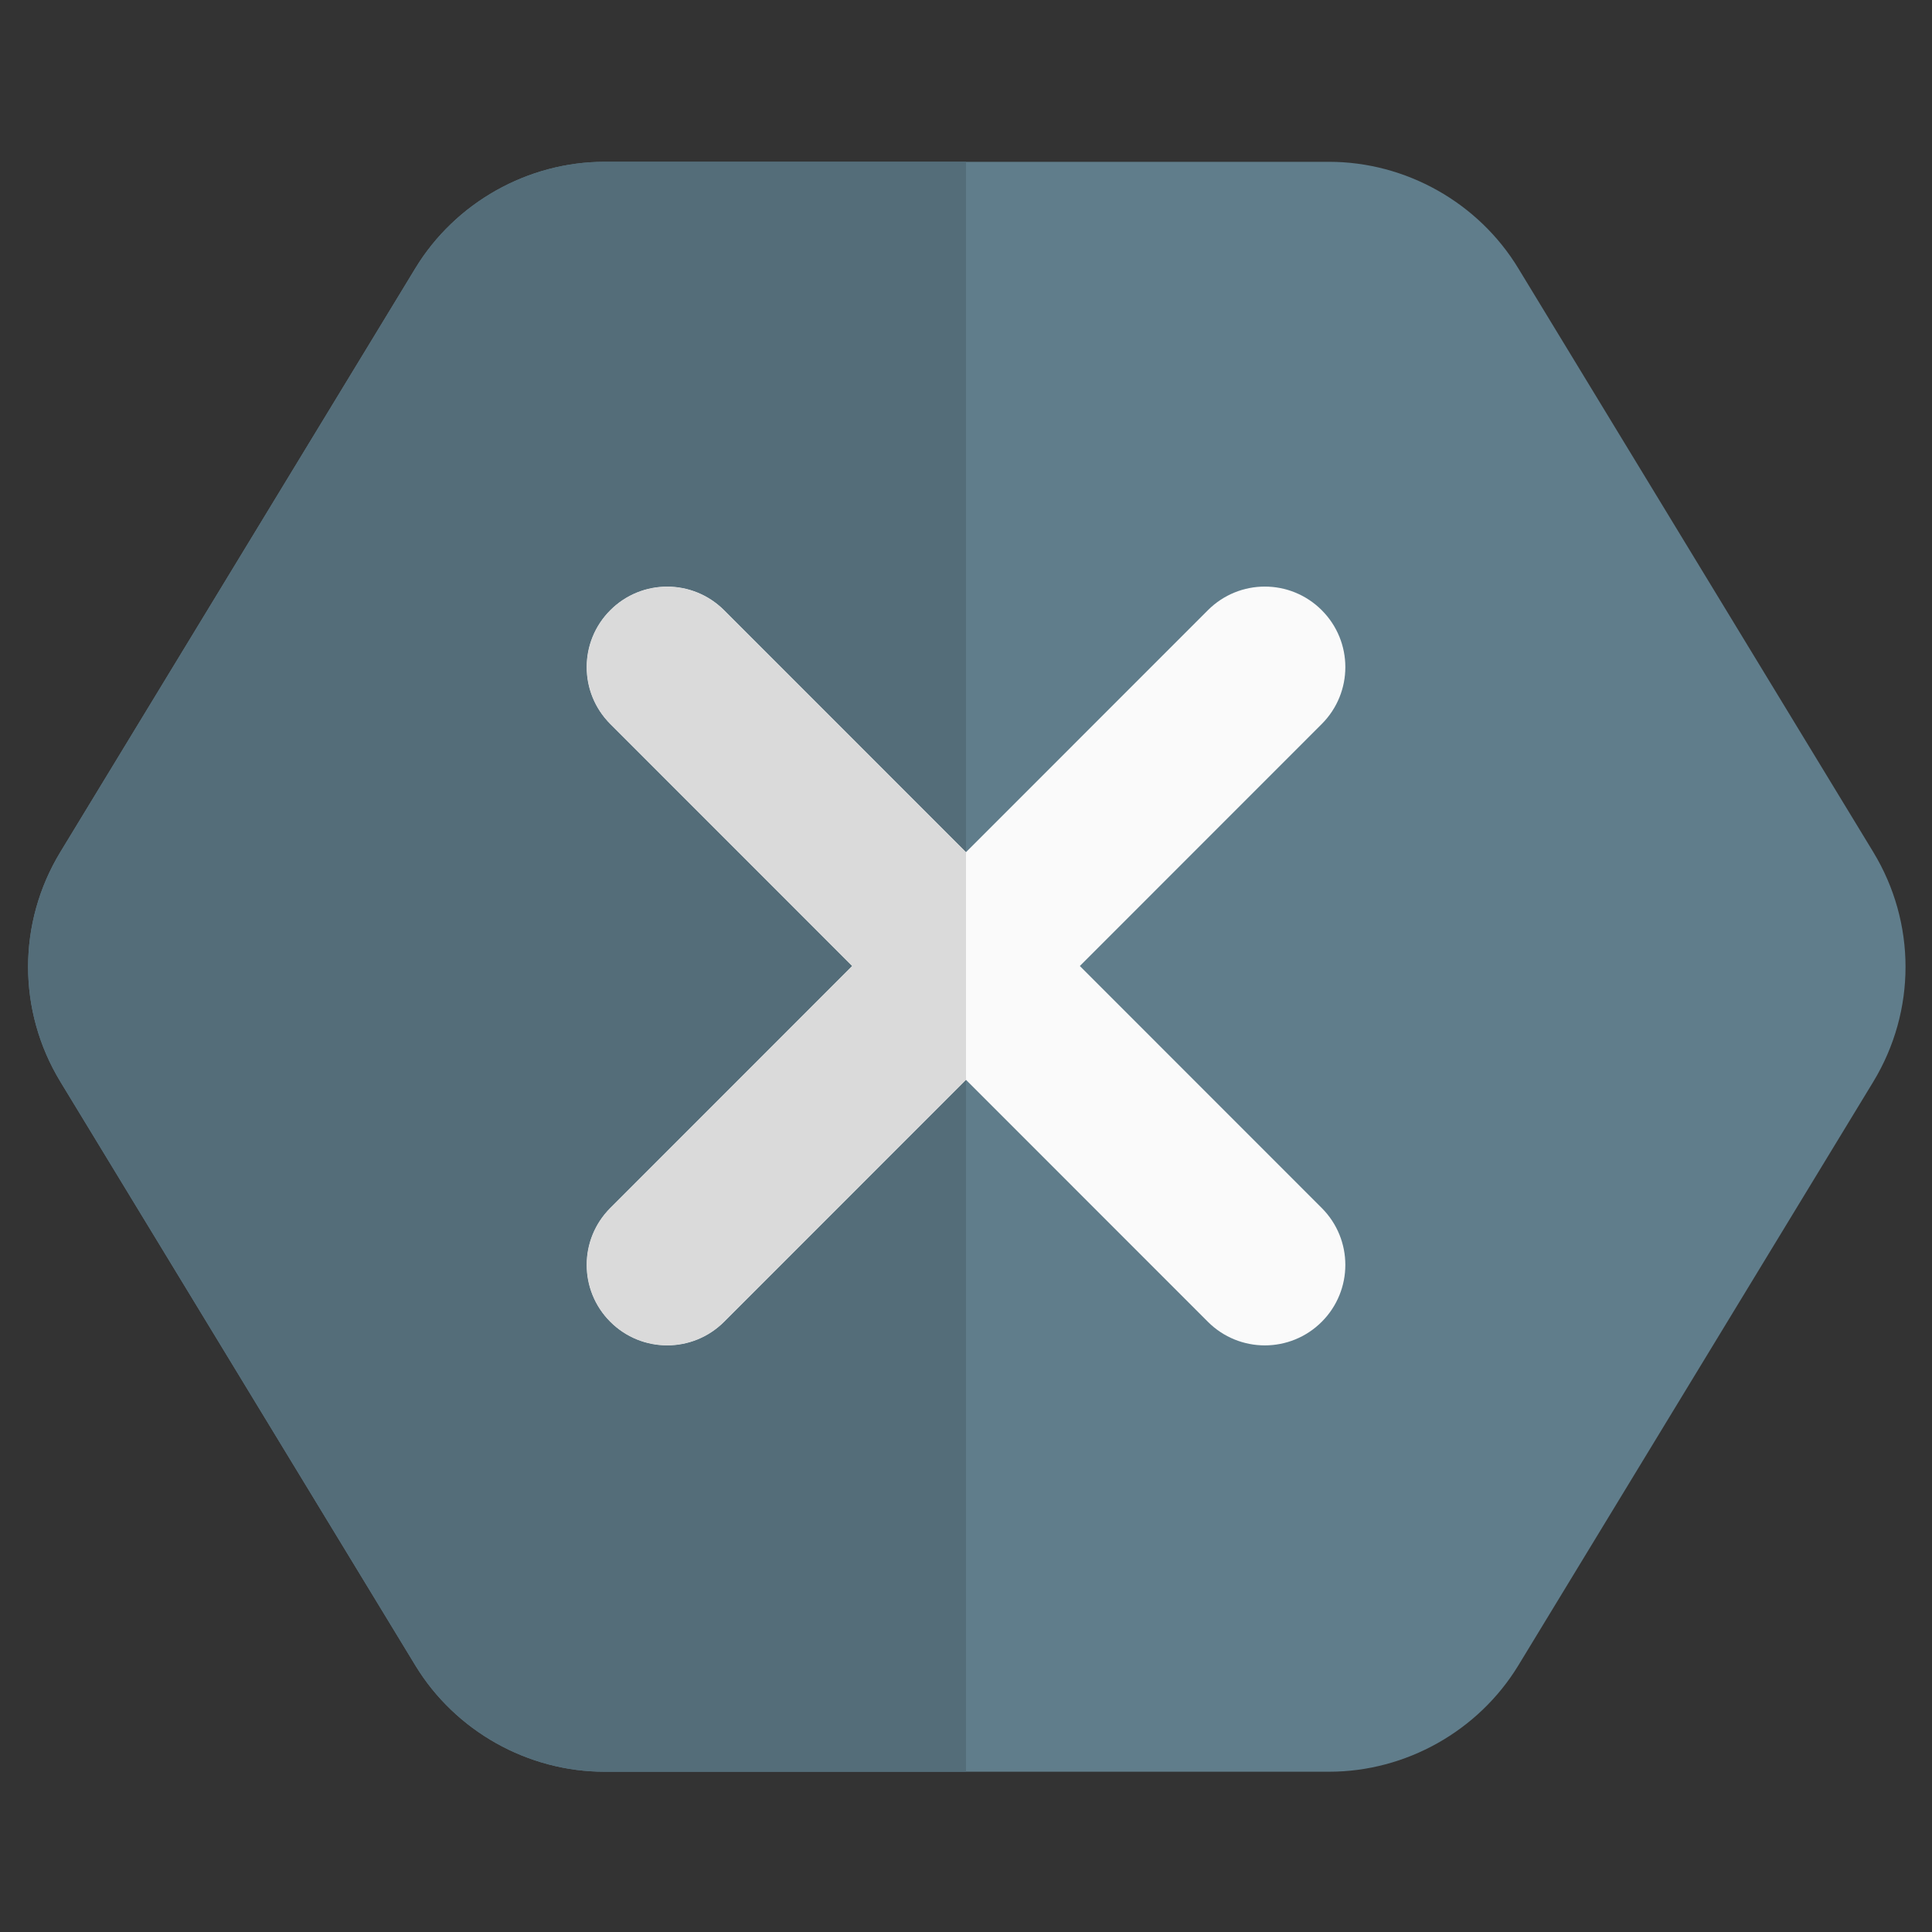 <svg enable-background="new 0 0 24 24" height="512" viewBox="0 0 24 24" width="512" xmlns="http://www.w3.org/2000/svg"><rect x="0" y="0" width="24" height="24" fill="#333333" stroke="none"/><path d="m23.269 10.582-4.409-7.25c-.495-.815-1.395-1.322-2.35-1.322h-9c-.954 0-1.854.507-2.35 1.322l-4.409 7.25c-.536.881-.536 1.976 0 2.857l4.409 7.25c.495.814 1.395 1.32 2.35 1.32h9.001c.954 0 1.854-.506 2.35-1.32l4.409-7.25c.535-.881.535-1.976-.001-2.857z" fill="#607d8b"/><path d="m16.419 15.006c.391.391.391 1.023 0 1.414-.195.195-.451.293-.707.293s-.512-.098-.707-.293l-3.005-3.006-3.005 3.006c-.195.195-.451.293-.707.293s-.512-.098-.707-.293c-.391-.391-.391-1.023 0-1.414l3.005-3.006-3.005-3.006c-.391-.391-.391-1.023 0-1.414s1.024-.391 1.414 0l3.005 3.006 3.005-3.006c.391-.391 1.023-.391 1.414 0s.391 1.023 0 1.414l-3.005 3.006z" fill="#fafafa"/><path d="m12 2.01h-4.49c-.954 0-1.854.507-2.35 1.322l-4.409 7.25c-.536.881-.536 1.976 0 2.857l4.409 7.25c.495.814 1.395 1.32 2.35 1.32h4.49v-8.596l-3.005 3.007c-.195.195-.451.293-.707.293s-.512-.098-.707-.293c-.391-.391-.391-1.023 0-1.414l3.005-3.006-3.005-3.006c-.391-.391-.391-1.023 0-1.414.195-.195.451-.293.707-.293s.512.098.707.293l3.005 3.006z" fill="#546d79"/><path d="m8.288 7.287c-.256 0-.512.098-.707.293-.391.391-.391 1.023 0 1.414l3.005 3.006-3.005 3.006c-.391.391-.391 1.023 0 1.414.195.195.451.293.707.293s.512-.098.707-.293l3.005-3.006v-2.828l-3.005-3.006c-.196-.195-.452-.293-.707-.293z" fill="#dadada"/></svg>